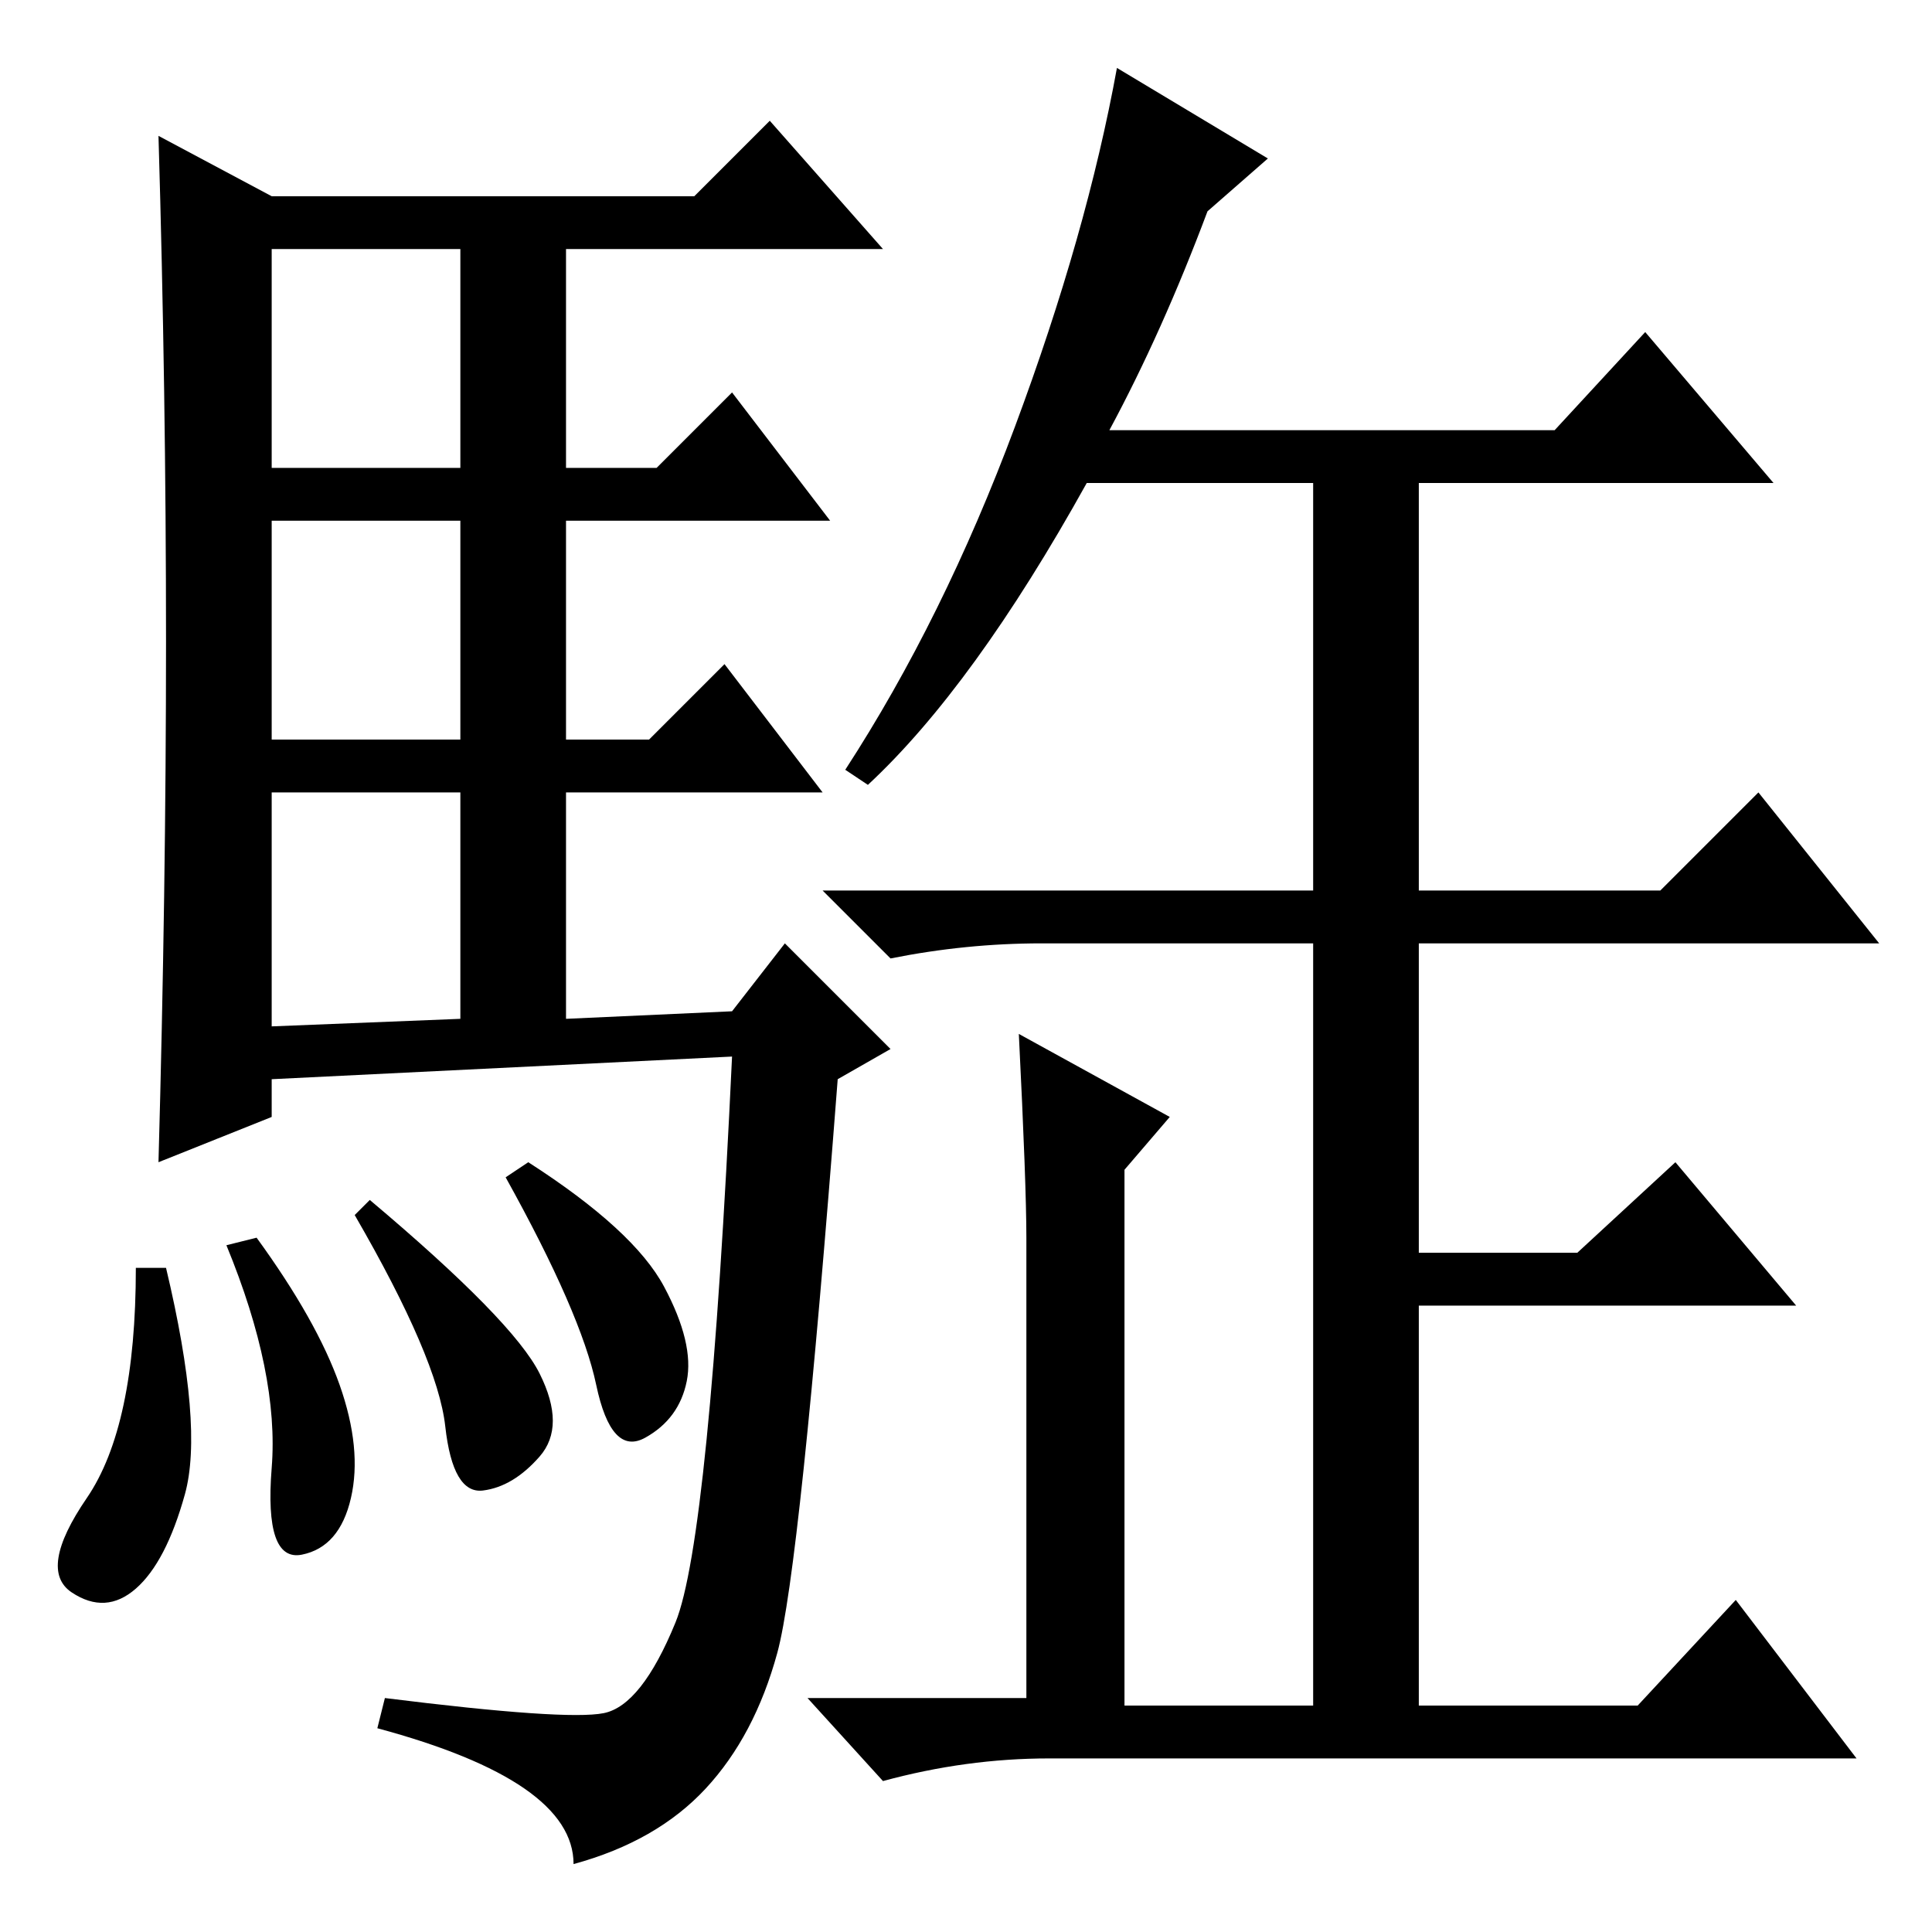 <?xml version="1.0" standalone="no"?>
<!DOCTYPE svg PUBLIC "-//W3C//DTD SVG 1.1//EN" "http://www.w3.org/Graphics/SVG/1.1/DTD/svg11.dtd" >
<svg xmlns="http://www.w3.org/2000/svg" xmlns:xlink="http://www.w3.org/1999/xlink" version="1.1" viewBox="0 -36 256 256">
  <g transform="matrix(1 0 0 -1 0 220)">
   <path fill="currentColor"
d="M22 171q0 33 -1 67l15 -8h56l10 10l15 -17h-42v-29h12l10 10l13 -17h-35v-29h11l10 10l13 -17h-34v-30l22 1l7 9l14 -14l-7 -4q-5 -65 -8 -76t-9.5 -18t-17.5 -10q0 11 -26 18l1 4q24 -3 29 -2t9.5 12t7.5 75l-61 -3v-5l-15 -6q1 36 1 69zM36 194h25v29h-25v-29zM36 158
h25v29h-25v-29zM36 120l25 1v30h-25v-31zM22 88q5 -21 2.5 -30t-6.5 -12.5t-8.5 -0.5t2 12.5t6.5 30.5h4zM34 92q8 -11 11 -19.5t1.5 -15t-6.5 -7.5t-4 11.5t-6 29.5zM49 97q19 -16 22.5 -23t0 -11t-7.5 -4.5t-5 8.5t-12 28zM70 102q14 -9 18 -16.5t3 -12.5t-5.5 -7.5
t-6.5 7t-12 27.5zM174 30v101h-36q-10 0 -20 -2l-9 9h65v54h-30q-15 -27 -29 -40l-3 2q13 20 22.5 45.5t13.5 47.5l20 -12l-8 -7q-6 -16 -13 -29h59l12 13l17 -20h-47v-54h32l13 13l16 -20h-61v-41h21l13 12l16 -19h-50v-53h29l13 14l16 -21h-107q-11 0 -22 -3l-10 11h29v61
q0 7 -1 27l20 -11l-6 -7v-71h25z" />
  </g>

</svg>
